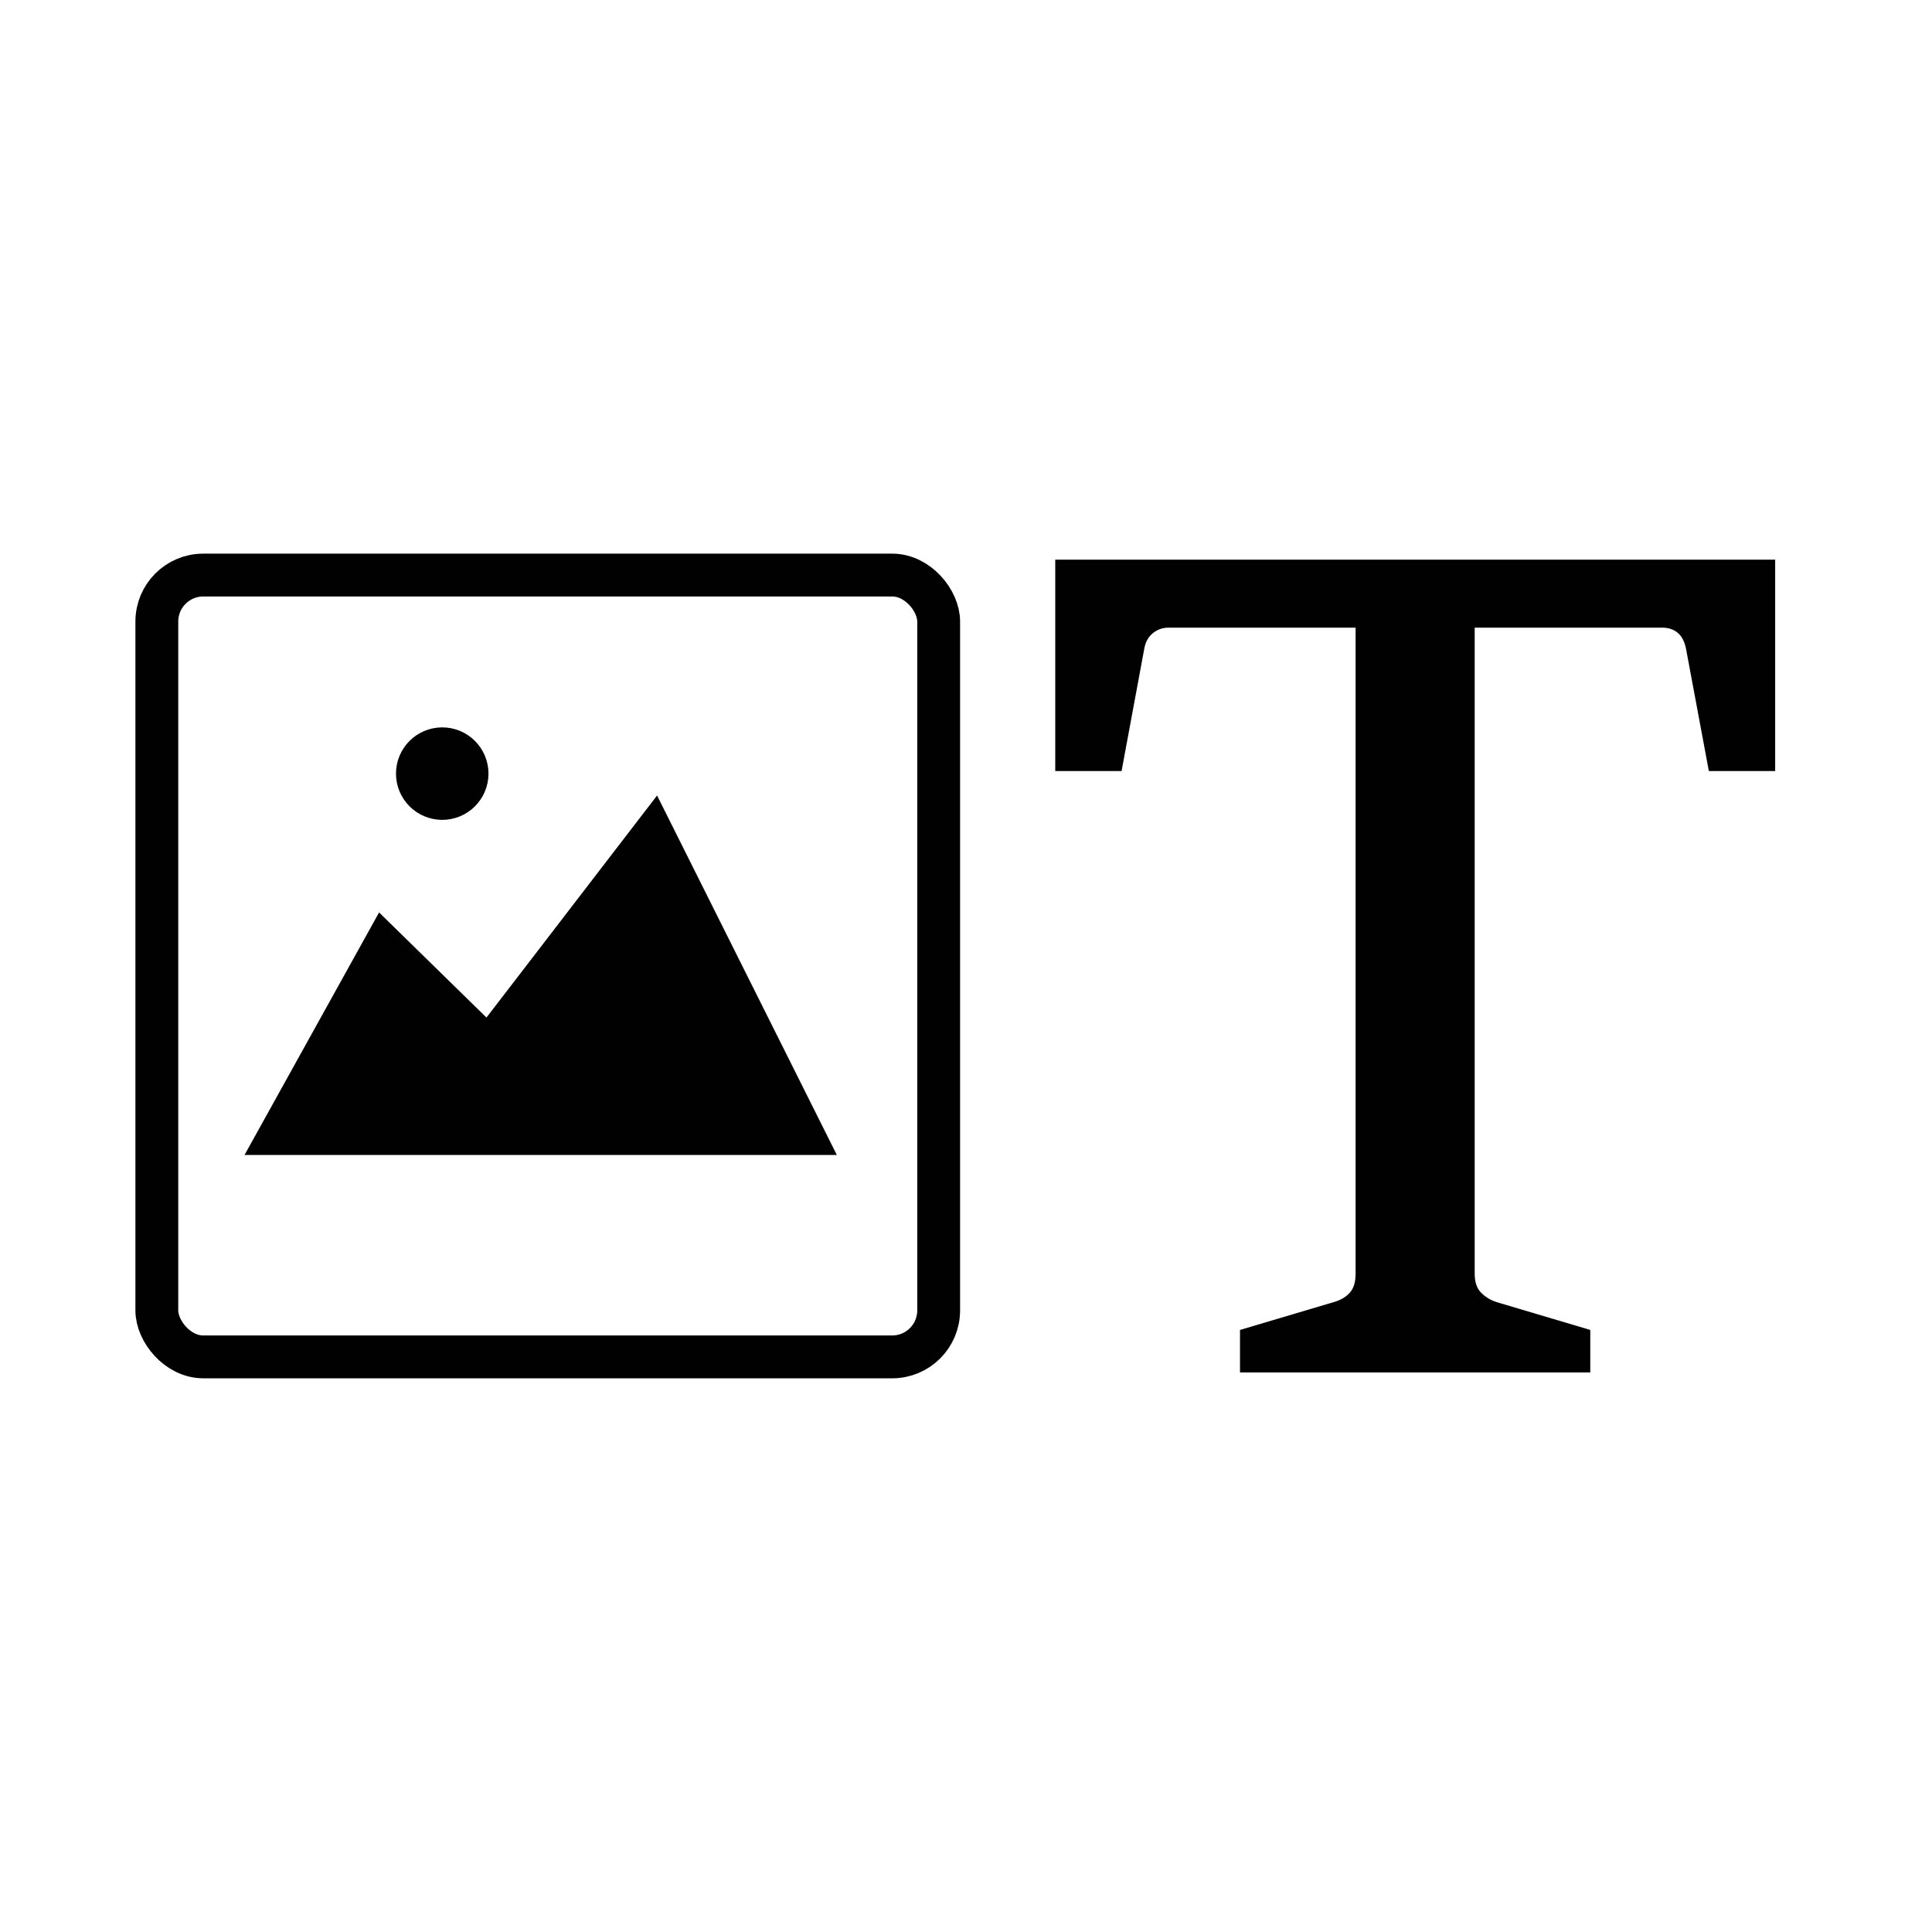 <?xml version="1.0" encoding="UTF-8"?>
<svg id="uuid-589f9344-b5c9-46dc-a354-74e47c98d904" data-name="Layer 1" xmlns="http://www.w3.org/2000/svg" viewBox="0 0 400 400">
  <g>
    <rect x="32.47" y="119.06" width="161.87" height="161.87" rx="9.62" ry="9.62" fill="none" stroke="#010101" stroke-miterlimit="10" stroke-width="8.87"/>
    <polygon points="58.16 234.69 166.08 234.69 135.24 173.02 101.19 217.34 79.54 196.15 58.16 234.69" fill="#010101" stroke="#010101" stroke-miterlimit="10" stroke-width="8.87"/>
    <circle cx="91.56" cy="160.17" r="5.14" fill="#010101" stroke="#010101" stroke-miterlimit="10" stroke-width="8.87"/>
  </g>
  <path d="M256.73,284.15v-8.8l19.36-5.75c1.42-.4,2.54-1.04,3.35-1.94.82-.89,1.22-2.2,1.22-3.93v-133.78h-38.72c-1.25,0-2.34.39-3.29,1.17-.95.78-1.53,1.88-1.76,3.29l-4.68,25.23h-13.73v-43.77h149.05v43.77h-13.73l-4.71-25.23c-.3-1.57-.9-2.71-1.76-3.41-.86-.71-1.91-1.05-3.16-1.05h-38.85v133.78c0,1.73.45,3.04,1.35,3.93.9.9,1.98,1.55,3.22,1.94l19.36,5.75v8.8h-72.53Z" fill="#010101" stroke-width="0"/>
</svg>